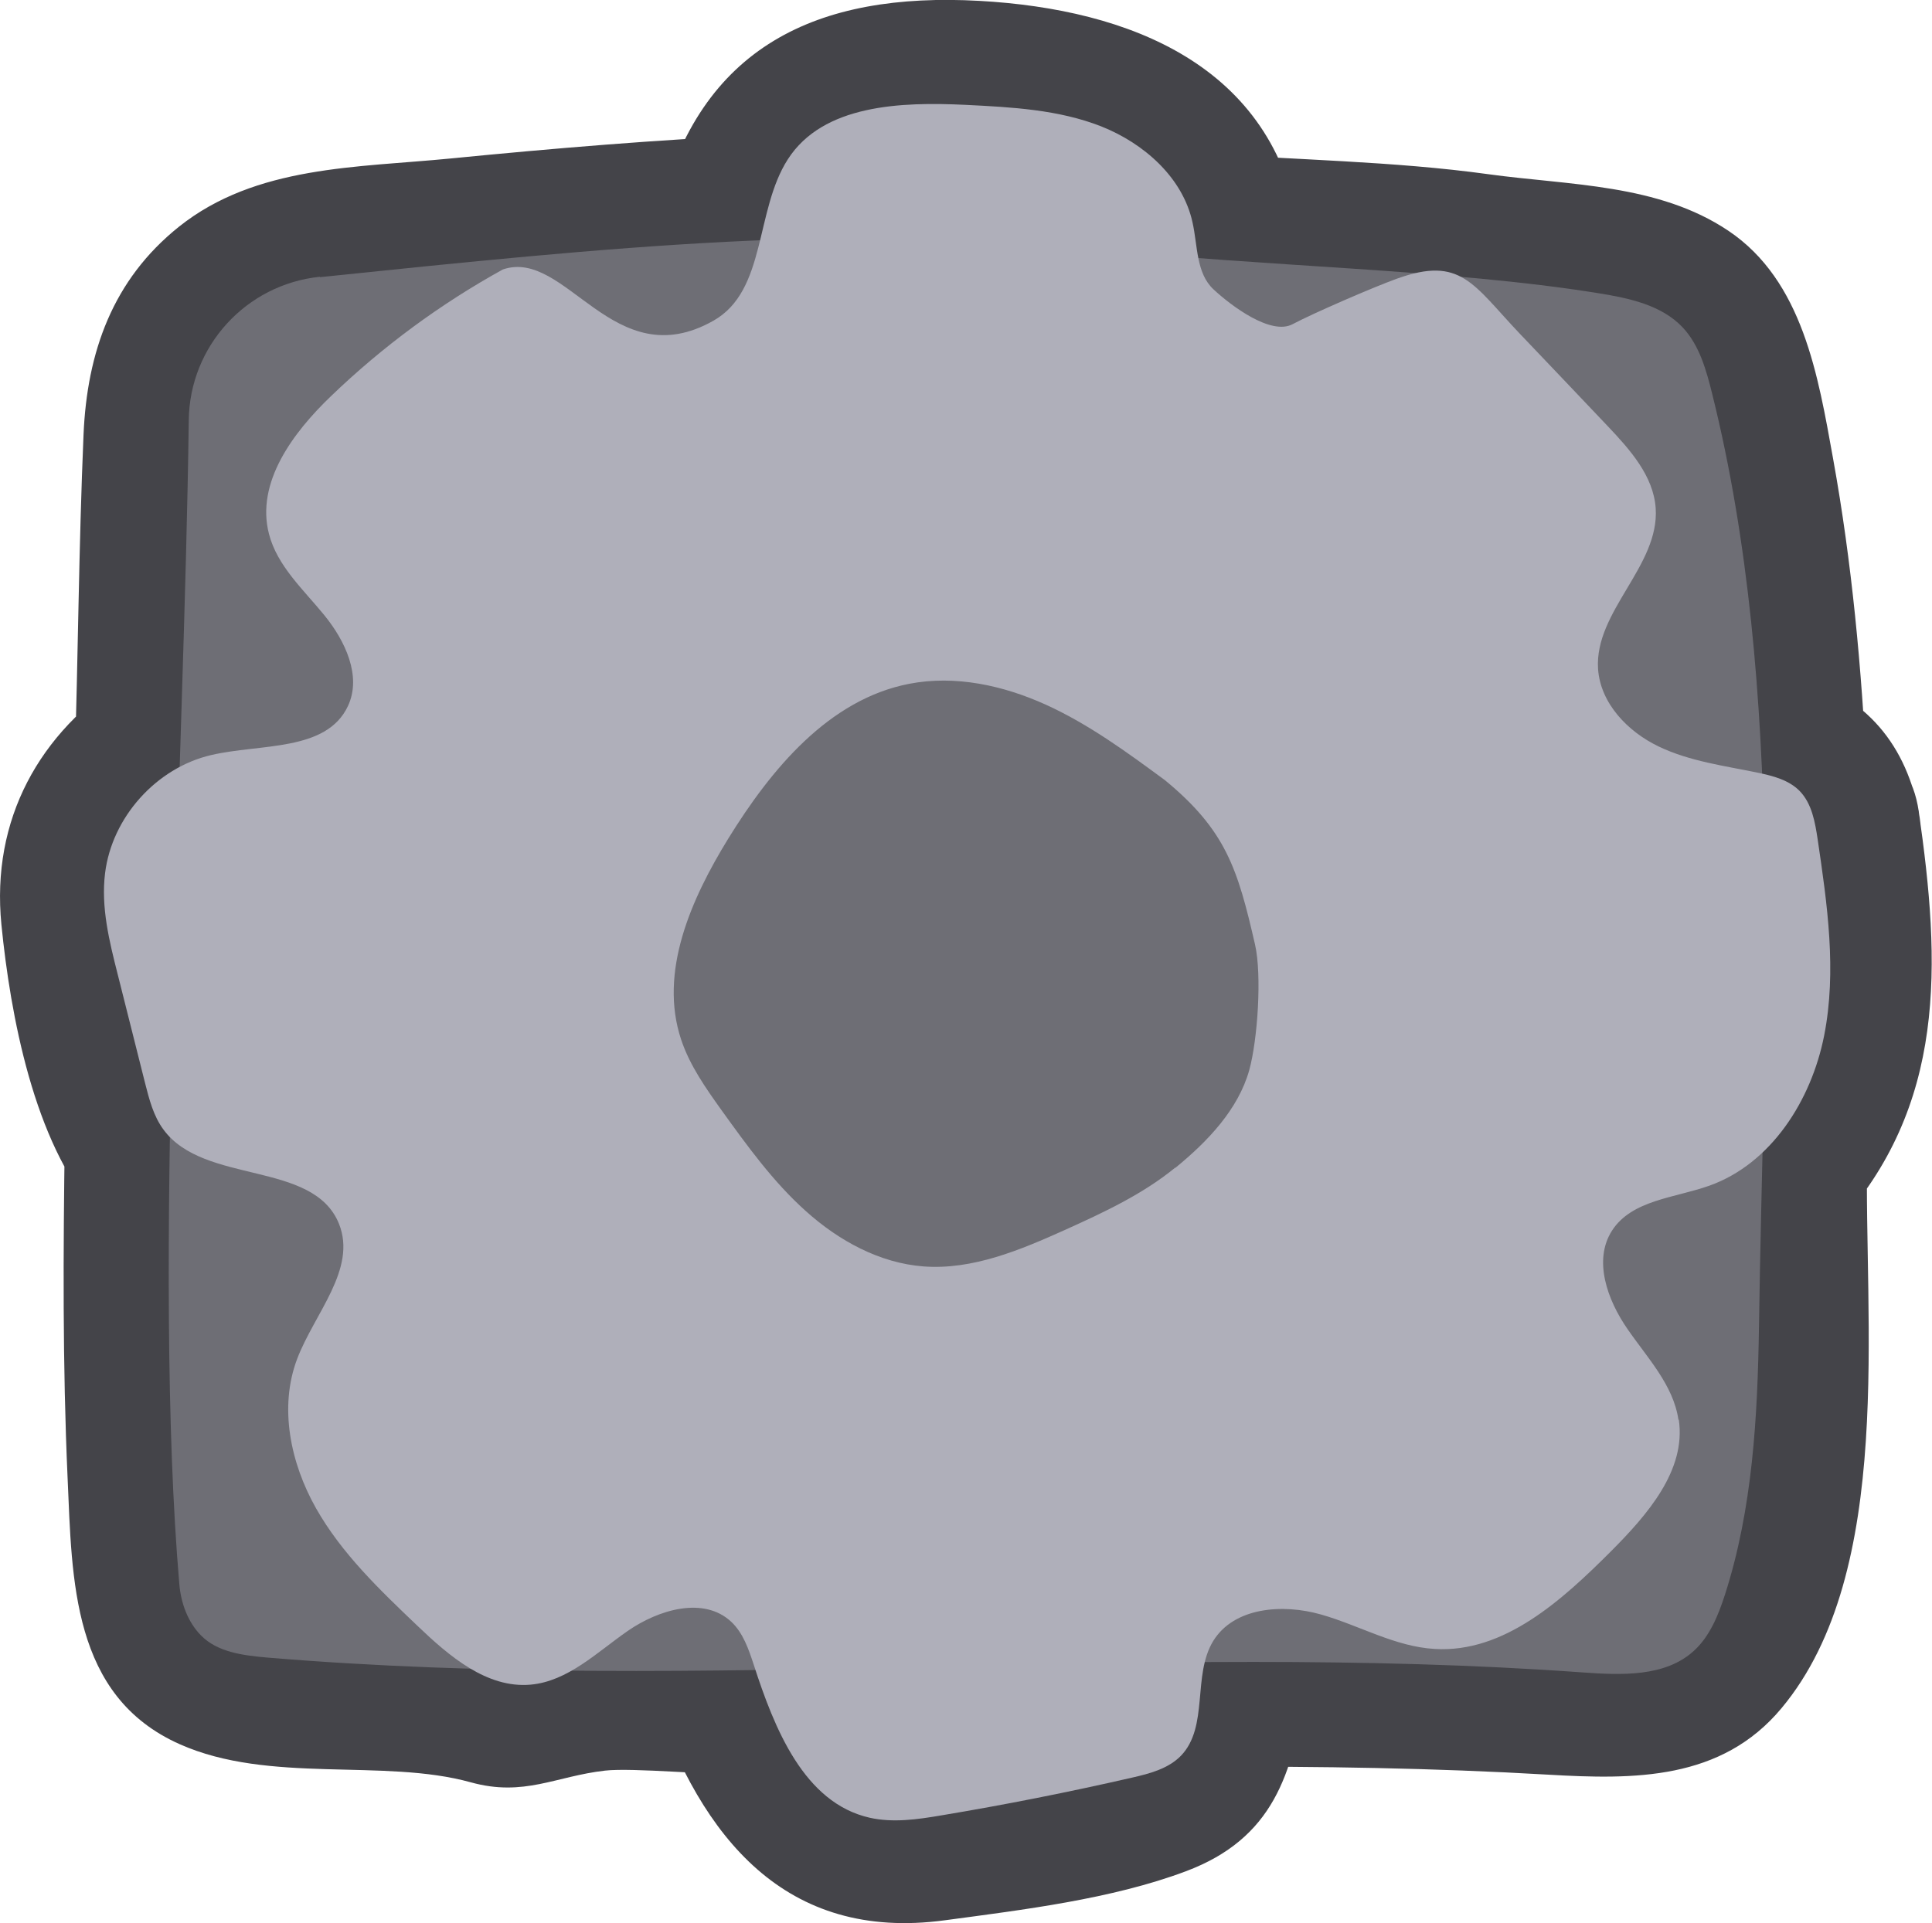 <?xml version="1.0" encoding="UTF-8"?>
<svg id="Layer_2" data-name="Layer 2" xmlns="http://www.w3.org/2000/svg" viewBox="0 0 110.33 109.86">
  <defs>
    <style>
      .cls-1 {
        fill: #444449;
      }

      .cls-2 {
        fill: #afafba;
      }

      .cls-3 {
        fill: #6e6e75;
      }
    </style>
  </defs>
  <g id="Ebene_2" data-name="Ebene 2">
    <g>
      <path class="cls-1" d="M109.58,46.36c-.87-4.2-3.3-6.73-7.37-7.93l4.4,5.79c-.3-6.04-.85-12.07-1.93-18.03-.85-4.7-1.72-10.15-5.98-13.01-4.01-2.69-9.08-2.59-13.71-3.23-5.44-.75-11.05-.81-16.56-1.22l5.79,4.4C72.75,3.74,64.5.53,55.94.05c-9.26-.52-15.99,2.59-18.31,12.06l5.79-4.4c-5.9.27-11.78.76-17.66,1.34-5.35.53-11.14.39-15.54,3.9-3.79,3.03-5.25,7.17-5.45,11.88-.27,6.32-.31,12.67-.51,19l2.97-5.18C2.22,41.84-.51,46.82.08,52.81c.51,5.16,1.86,12.44,5.38,16.41l-1.76-4.24c-.09,6.48-.13,12.97.16,19.44.26,5.83.23,12.46,6.4,15.21,5.14,2.29,11.64.79,16.63,2.18,3.04.84,4.84-.35,7.66-.67,1.58-.18,6.18.27,8.57.24l-5.79-4.4c2.74,7.96,7.5,13.94,16.62,12.71,4.46-.6,9.54-1.21,13.77-2.8,5.01-1.88,6.09-5.58,6.84-10.37l-5.79,4.4c6.55-.03,13.09.07,19.62.45,4.94.29,9.91.33,13.35-3.8,6.52-7.82,4.68-22.28,4.89-31.75l-1.76,4.24c6.31-6.9,5.96-14.99,4.7-23.73-1.11-7.61-12.67-4.38-11.57,3.19.43,2.95,1.08,6.63,0,9.52-.85,2.27-2.78,3.5-3.25,5.98-.96,5.08-.13,10.71-.49,15.87-.17,2.39-.16,5.61-1.31,7.75-.87,1.62,1.45.47-1.23.93-1,.17-2.31-.15-3.32-.21-6.54-.39-13.08-.48-19.62-.45-2.38.01-5.39,1.84-5.79,4.4-.17,1-.31,2.01-.44,3.01.95-.94.5-1-1.33-.19-2.08.11-4.3.9-6.36,1.28-4.19.76-4.58.36-5.96-3.65-.86-2.49-3.04-4.44-5.79-4.4-4.42.05-10.6.75-14.01.43-2.98-.28-6.01-.63-9.06-.81-.86-.05-4.33.12-4.82-.34,1.2,1.14.69-.54.79-1.14.41-2.43-.27-5.62-.32-8.08-.06-2.96-.07-5.92-.06-8.89.01-2.55.55-5.52-.46-7.91-.93-2.2-1.48-3.75-2.11-6.26-.42-1.65-1.7-4.51-1.04-6.16.8-1.98,3.27-2.43,4-4.82s.34-5.64.42-8.23c.09-3,.18-5.99.24-8.99.04-1.83-.58-4.58.96-5.94s6.14-1.02,8.09-1.21c5.88-.58,11.76-1.07,17.66-1.34,2.58-.12,5.14-1.77,5.79-4.4.5-2.03.31-2.58,2.11-3.26,1.24-.47,3.32-.06,4.63.01,3.64.2,6.11.43,6.7,4.27.42,2.71,3.36,4.23,5.79,4.4,4.18.31,8.37.52,12.54.87,2.93.24,6.62,0,9.38,1.05,1.8.68,1.53.89,2.06,3.2.4,1.76.73,3.54,1.02,5.32.69,4.32.98,8.69,1.19,13.05.13,2.7,1.78,5.01,4.4,5.79l-1.01-.45c1.56,7.56,13.13,4.36,11.57-3.19Z"/>
      <path class="cls-3" d="M18.26,15.81c-4.21.44-7.43,3.96-7.48,8.19-.26,19.86-2.06,48.79-.54,66.48.09,1.08.48,2.17,1.24,2.94.94.96,2.41,1.14,3.75,1.26,24.97,2.09,50.14-.95,75.13.85,2.22.16,4.73.27,6.37-1.23.91-.83,1.39-2.02,1.77-3.19,1.59-4.93,1.87-10.19,1.95-15.37.24-17.34,1.52-36.4-2.67-53.23-.34-1.37-.73-2.79-1.69-3.81-1.21-1.28-3.06-1.67-4.8-1.95-8.54-1.38-19.43-1.53-28.02-2.48-14.5-1.6-28.57-.14-44.99,1.56Z"/>
      <path class="cls-2" d="M95.85,81.1c-.29-1.99-1.78-3.54-2.92-5.2-1.14-1.65-1.96-3.92-.87-5.61,1.13-1.75,3.58-1.86,5.55-2.56,3.54-1.26,5.83-4.88,6.56-8.57.73-3.69.18-7.5-.37-11.22-.15-.99-.33-2.04-1.03-2.76-.62-.63-1.52-.86-2.38-1.04-1.92-.4-3.9-.65-5.67-1.5-1.77-.85-3.32-2.46-3.46-4.42-.22-3.3,3.52-5.89,3.29-9.2-.13-1.84-1.47-3.34-2.74-4.68-1.67-1.76-3.34-3.52-5.02-5.28-2.68-2.82-3.36-4.46-7.02-3.14-1.31.47-4.73,1.95-5.96,2.6-1.23.65-3.49-1.04-4.51-1.99-1-.93-.9-2.5-1.2-3.83-.56-2.56-2.77-4.51-5.21-5.48-2.44-.96-5.12-1.1-7.74-1.23-3.71-.18-8.15-.02-10.16,3.11-1.89,2.94-1.21,7.5-4.25,9.22-5.71,3.23-8.4-4.16-12.02-2.93-3.57,1.97-6.88,4.41-9.82,7.24-2.18,2.09-4.3,4.94-3.54,7.87.47,1.83,1.97,3.18,3.16,4.64s2.15,3.48,1.35,5.19c-1.23,2.62-4.99,2.14-7.81,2.8-3.14.73-5.67,3.56-6.06,6.75-.24,1.94.24,3.88.72,5.77.52,2.07,1.04,4.13,1.56,6.2.24.94.48,1.9,1.06,2.68,2.33,3.16,8.56,1.74,10.02,5.38,1.03,2.58-1.4,5.11-2.39,7.71-1.05,2.77-.38,5.96,1.08,8.54,1.46,2.58,3.64,4.66,5.79,6.71,1.81,1.73,3.96,3.58,6.46,3.36,2.13-.19,3.79-1.85,5.55-3.07,1.76-1.22,4.34-1.99,5.91-.52.68.64.99,1.56,1.28,2.44,1.18,3.65,2.87,7.9,6.62,8.75,1.34.3,2.73.1,4.08-.13,3.66-.61,7.29-1.33,10.91-2.16,1.01-.23,2.07-.51,2.79-1.25,1.6-1.66.64-4.58,1.84-6.55,1.19-1.94,3.97-2.14,6.15-1.52,2.19.62,4.23,1.84,6.5,1.97,3.96.24,7.27-2.78,10.07-5.58,2.07-2.08,4.3-4.62,3.87-7.52ZM67.11,66.7c-1.86,1.52-4.07,2.55-6.26,3.54-2.58,1.16-5.3,2.31-8.11,2.1-2.51-.19-4.84-1.47-6.71-3.15-1.88-1.68-3.36-3.74-4.83-5.78-.9-1.26-1.81-2.55-2.3-4.02-1.29-3.86.56-8.03,2.69-11.49,2.45-3.97,5.74-7.95,10.33-8.84,2.63-.51,5.38.09,7.82,1.2s4.62,2.71,6.78,4.3c3.5,2.88,4.16,5.08,5.15,9.39.4,1.75.15,5.44-.33,7.18-.63,2.24-2.36,4.06-4.22,5.58Z"/>
    </g>
  </g>
</svg>